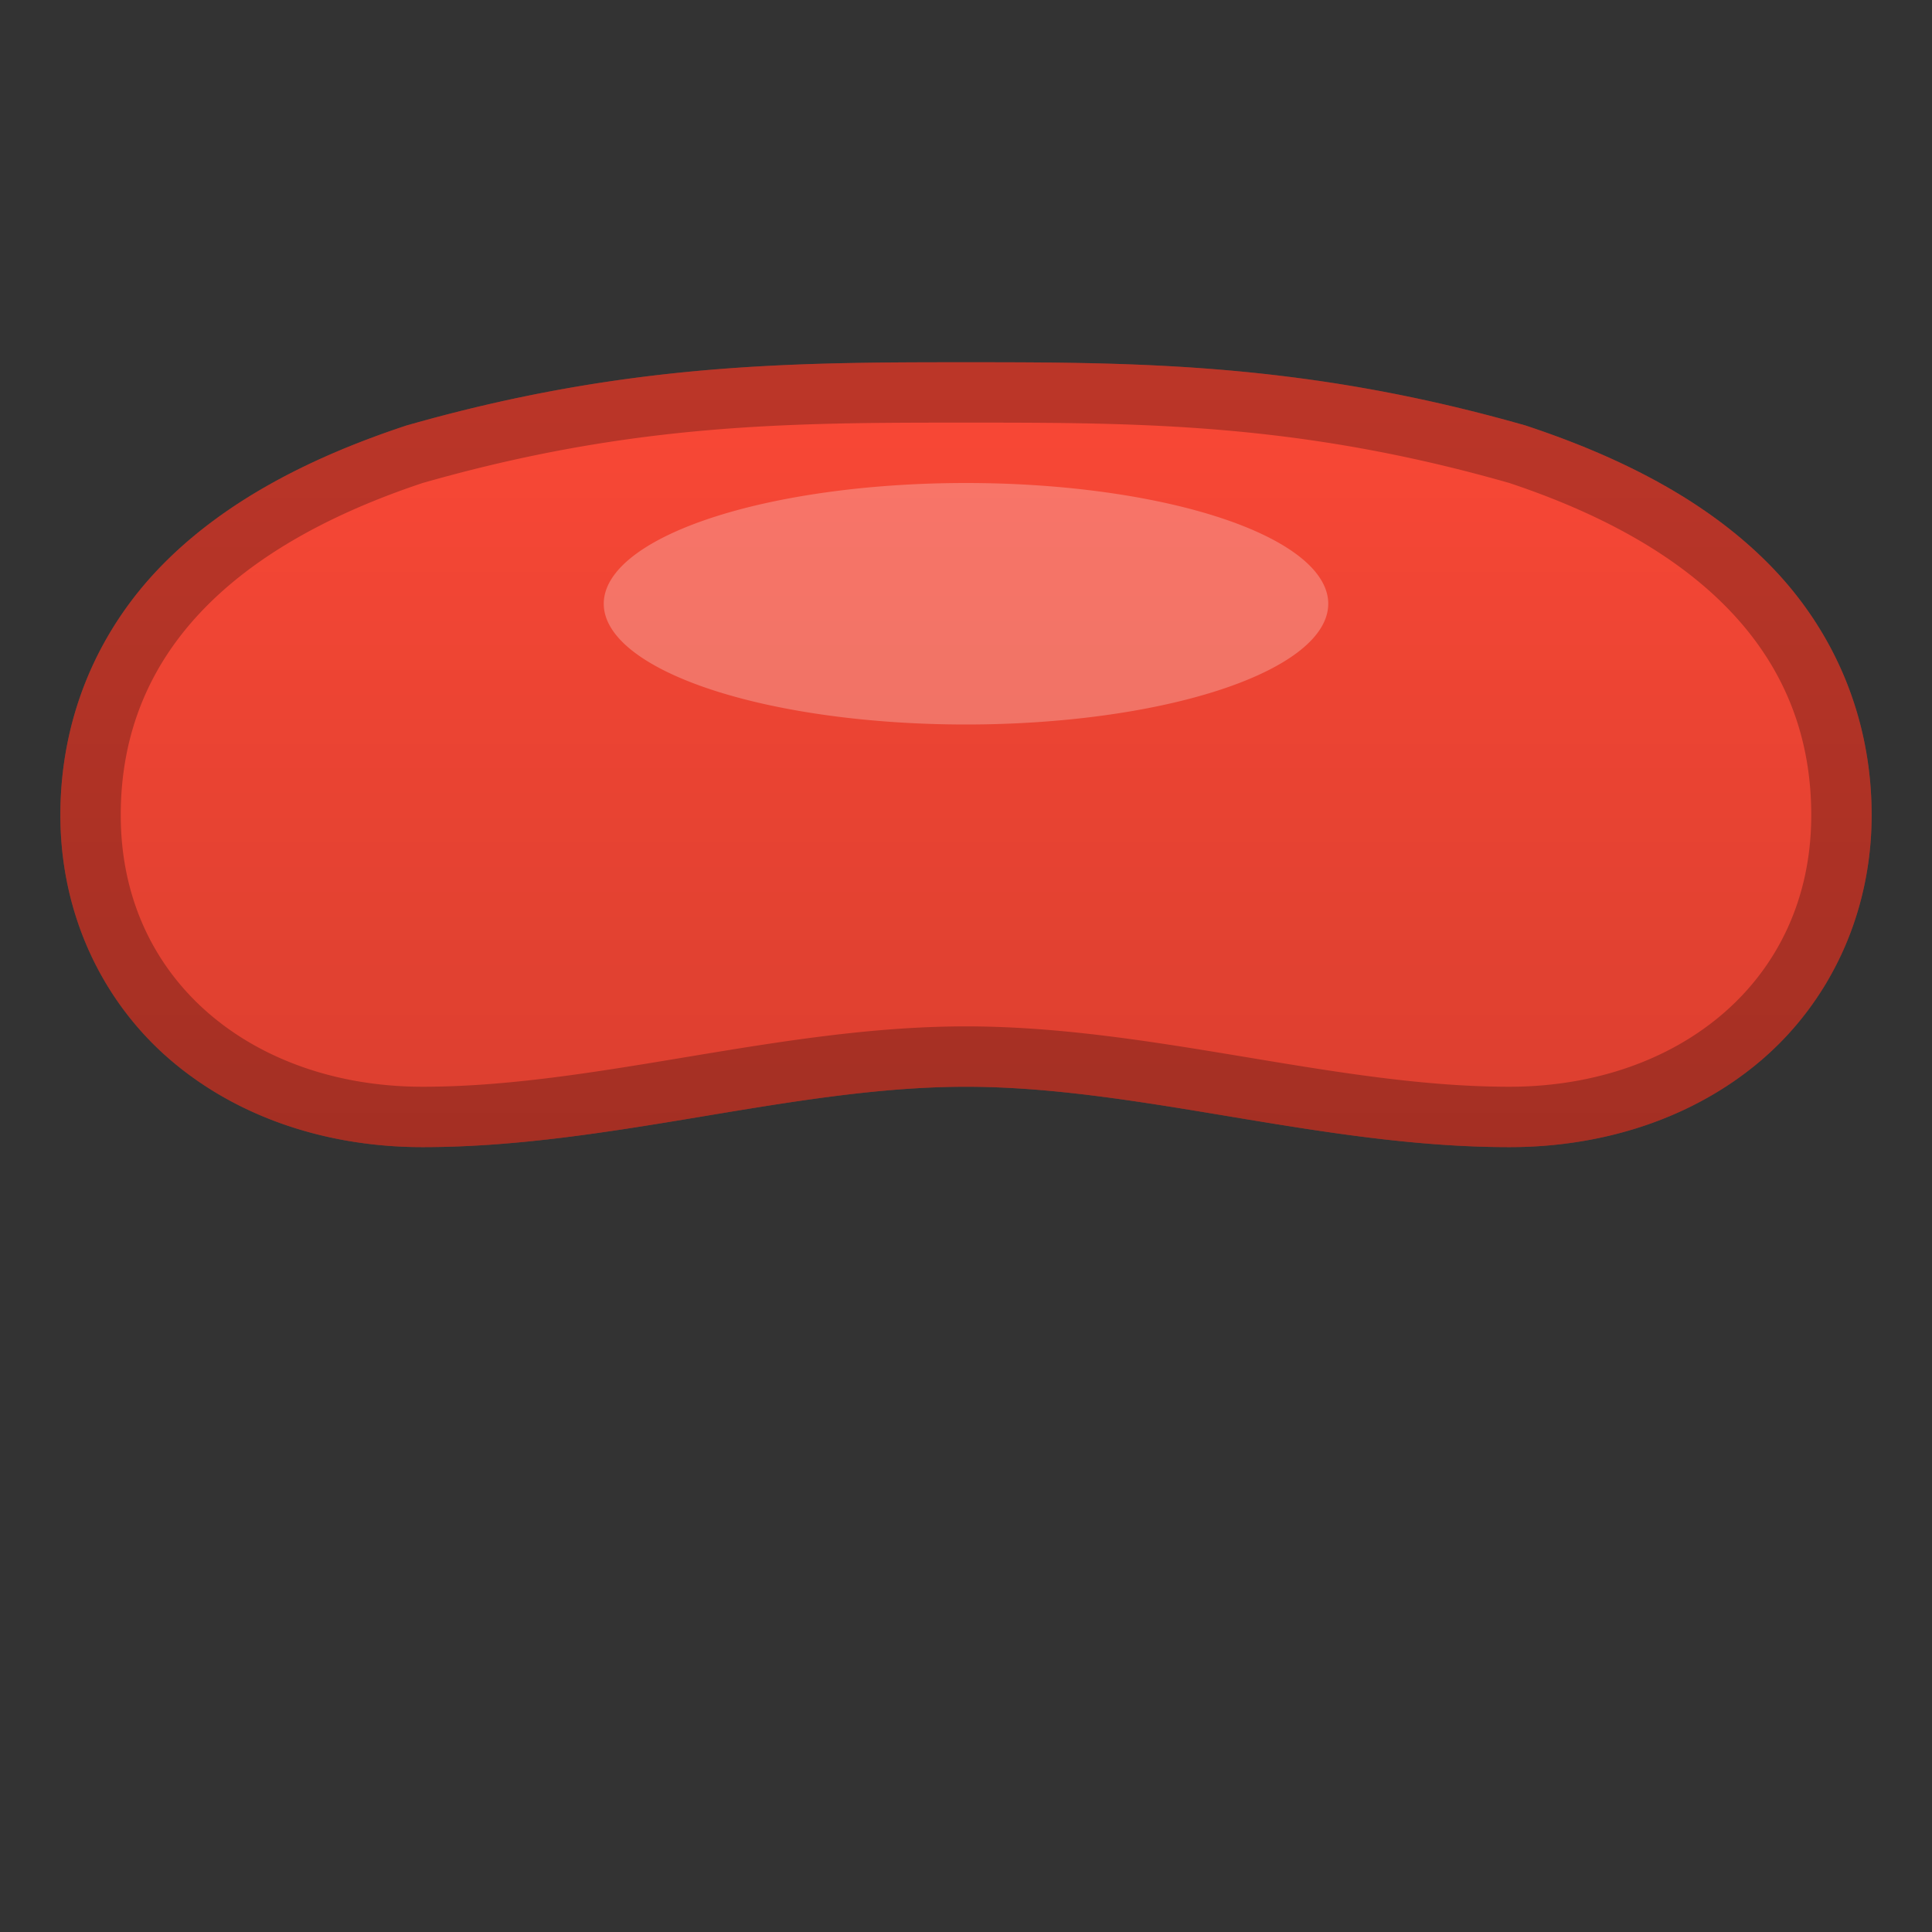 <?xml version="1.0" encoding="UTF-8" standalone="no"?>
<!-- Created with Inkscape (http://www.inkscape.org/) -->

<svg
   xmlns:dc="http://purl.org/dc/elements/1.1/"
   xmlns:cc="http://creativecommons.org/ns#"
   xmlns:rdf="http://www.w3.org/1999/02/22-rdf-syntax-ns#"
   xmlns:svg="http://www.w3.org/2000/svg"
   xmlns="http://www.w3.org/2000/svg"
   xmlns:xlink="http://www.w3.org/1999/xlink"
   xmlns:sodipodi="http://sodipodi.sourceforge.net/DTD/sodipodi-0.dtd"
   xmlns:inkscape="http://www.inkscape.org/namespaces/inkscape"
   width="64px"
   height="64px"
   id="svg2985"
   version="1.1"
   inkscape:version="0.48.4 r9939"
   sodipodi:docname="JellyBean.svg">
  <rect width="100%" height="100%" fill="#333333" stroke="none"/>
  <defs
     id="defs2987">
    <linearGradient
       id="linearGradient4322">
      <stop
         style="stop-color:#000000;stop-opacity:0;"
         offset="0"
         id="stop4324" />
      <stop
         style="stop-color:#000000;stop-opacity:0.125;"
         offset="1"
         id="stop4326" />
    </linearGradient>
    <linearGradient
       inkscape:collect="always"
       xlink:href="#linearGradient4322"
       id="linearGradient4328"
       x1="2"
       y1="12"
       x2="2"
       y2="38"
       gradientUnits="userSpaceOnUse" />
  </defs>
  <sodipodi:namedview
     id="base"
     pagecolor="#ffffff"
     bordercolor="#666666"
     borderopacity="1.0"
     inkscape:pageopacity="0.0"
     inkscape:pageshadow="2"
     inkscape:zoom="10.171875"
     inkscape:cx="32"
     inkscape:cy="32"
     inkscape:current-layer="layer1"
     showgrid="true"
     inkscape:document-units="px"
     inkscape:grid-bbox="true"
     inkscape:snap-bbox="true"
     inkscape:window-width="1600"
     inkscape:window-height="838"
     inkscape:window-x="-8"
     inkscape:window-y="-8"
     inkscape:window-maximized="1">
    <inkscape:grid
       type="xygrid"
       id="grid2993"
       empspacing="4"
       visible="true"
       enabled="true"
       snapvisiblegridlinesonly="true" />
  </sodipodi:namedview>
  <g
     id="layer1"
     inkscape:label="Layer 1"
     inkscape:groupmode="layer">
    <path
       d="m 32,12 c -5.746,0 -11.279,0.022 -18.531,2.094 A 1.986,1.986 0 0 0 13.375,14.125 C 10.175,15.192 7.372,16.654 5.312,18.781 3.253,20.909 2,23.752 2,27 2,30.303 3.407,33.183 5.625,35.094 7.843,37.005 10.817,38 14,38 c 6.207,0 12.246,-2 18,-2 5.754,0 11.793,2 18,2 3.183,0 6.157,-0.995 8.375,-2.906 C 60.593,33.183 62,30.303 62,27 62,23.752 60.747,20.909 58.688,18.781 56.628,16.654 53.825,15.192 50.625,14.125 A 1.986,1.986 0 0 0 50.531,14.094 C 43.279,12.022 37.746,12 32,12 z"
       id="path3784"
       style="fill:#fa4836;fill-opacity:1;stroke:none"
       inkscape:original="M 32 14 C 26.253649 14 21 14 14 16 C 8 18 4 21.46 4 27 C 4 32.54 8.46 36 14 36 C 19.746351 36 25.8179 34 32 34 C 38.1821 34 44.253649 36 50 36 C 55.54 36 60 32.54 60 27 C 60 21.46 56 18 50 16 C 43 14 37.746351 14 32 14 z "
       inkscape:radius="1.9855198"
       sodipodi:type="inkscape:offset" />
    <path
       sodipodi:type="inkscape:offset"
       inkscape:radius="1.9855198"
       inkscape:original="M 32 14 C 26.253649 14 21 14 14 16 C 8 18 4 21.46 4 27 C 4 32.54 8.46 36 14 36 C 19.746351 36 25.8179 34 32 34 C 38.1821 34 44.253649 36 50 36 C 55.54 36 60 32.54 60 27 C 60 21.46 56 18 50 16 C 43 14 37.746351 14 32 14 z "
       style="fill:url(#linearGradient4328);fill-opacity:1;stroke:none"
       id="path4320"
       d="m 32,12 c -5.746,0 -11.279,0.022 -18.531,2.094 A 1.986,1.986 0 0 0 13.375,14.125 C 10.175,15.192 7.372,16.654 5.312,18.781 3.253,20.909 2,23.752 2,27 2,30.303 3.407,33.183 5.625,35.094 7.843,37.005 10.817,38 14,38 c 6.207,0 12.246,-2 18,-2 5.754,0 11.793,2 18,2 3.183,0 6.157,-0.995 8.375,-2.906 C 60.593,33.183 62,30.303 62,27 62,23.752 60.747,20.909 58.688,18.781 56.628,16.654 53.825,15.192 50.625,14.125 A 1.986,1.986 0 0 0 50.531,14.094 C 43.279,12.022 37.746,12 32,12 z" />
    <path
       style="fill:#000000;fill-opacity:0.251;stroke:none"
       d="M 32 12 C 26.254 12 20.721 12.022 13.469 14.094 A 1.986 1.986 0 0 0 13.375 14.125 C 10.175 15.192 7.372 16.654 5.312 18.781 C 3.253 20.909 2 23.752 2 27 C 2 30.303 3.407 33.183 5.625 35.094 C 7.843 37.005 10.817 38 14 38 C 20.207 38 26.246 36 32 36 C 37.754 36 43.793 38 50 38 C 53.183 38 56.157 37.005 58.375 35.094 C 60.593 33.183 62 30.303 62 27 C 62 23.752 60.747 20.909 58.688 18.781 C 56.628 16.654 53.825 15.192 50.625 14.125 A 1.986 1.986 0 0 0 50.531 14.094 C 43.279 12.022 37.746 12 32 12 z M 32 14 C 37.746 14 43 14 50 16 C 56 18 60 21.46 60 27 C 60 32.54 55.54 36 50 36 C 44.254 36 38.182 34 32 34 C 25.818 34 19.746 36 14 36 C 8.46 36 4 32.54 4 27 C 4 21.46 8 18 14 16 C 21 14 26.254 14 32 14 z "
       id="path3782" />
    <path
       sodipodi:type="arc"
       style="fill:#ffffff;fill-opacity:0.251;stroke:none"
       id="path3783"
       sodipodi:cx="32"
       sodipodi:cy="32"
       sodipodi:rx="12"
       sodipodi:ry="4"
       d="m 44,32 a 12,4 0 1 1 -24,0 12,4 0 1 1 24,0 z"
       transform="translate(0,-12)" />
  </g>
</svg>
